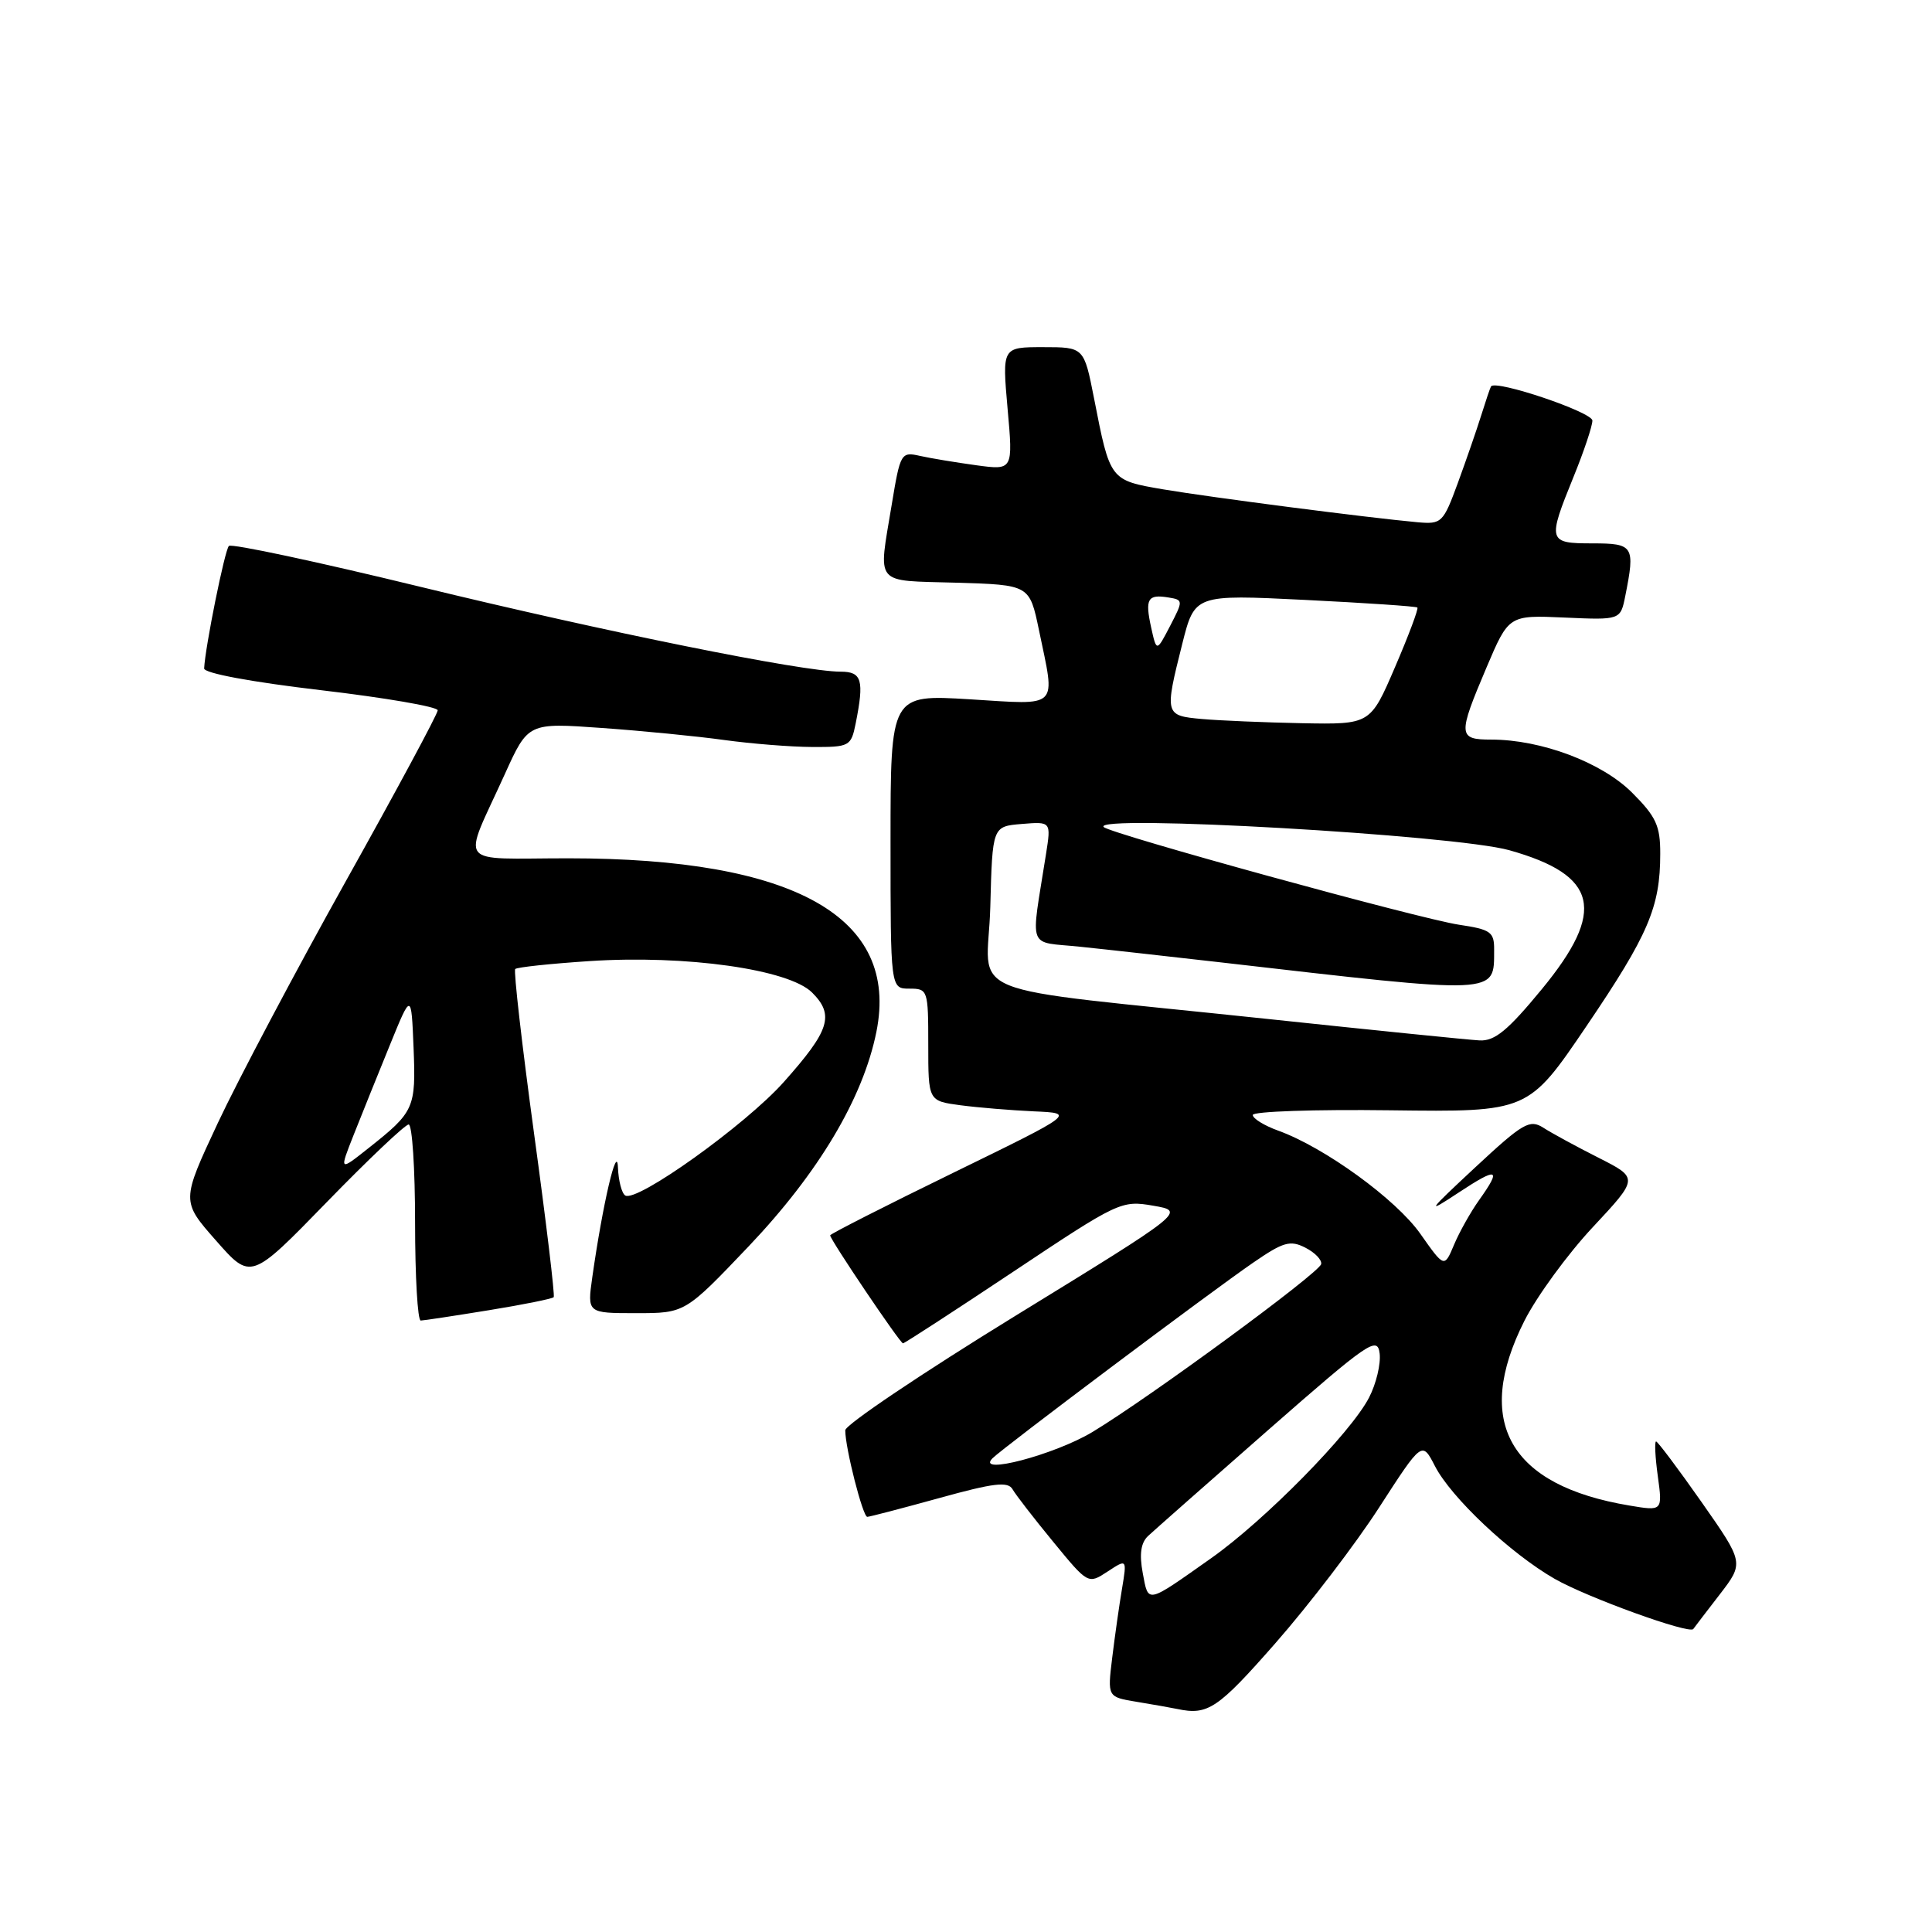 <?xml version="1.0" encoding="UTF-8" standalone="no"?>
<!DOCTYPE svg PUBLIC "-//W3C//DTD SVG 1.1//EN" "http://www.w3.org/Graphics/SVG/1.1/DTD/svg11.dtd" >
<svg xmlns="http://www.w3.org/2000/svg" xmlns:xlink="http://www.w3.org/1999/xlink" version="1.1" viewBox="0 0 256 256">
 <g >
 <path fill="currentColor"
d=" M 168.98 217.75 C 173.45 212.66 179.65 204.55 182.76 199.72 C 188.43 190.95 188.43 190.95 190.13 194.25 C 192.27 198.43 200.16 205.86 206.01 209.21 C 210.33 211.68 223.87 216.58 224.37 215.85 C 224.50 215.66 226.07 213.61 227.86 211.29 C 231.10 207.08 231.10 207.08 225.47 199.04 C 222.37 194.62 219.65 191.00 219.44 191.00 C 219.22 191.00 219.32 193.08 219.67 195.61 C 220.30 200.23 220.30 200.23 215.90 199.49 C 200.00 196.84 195.22 188.43 201.99 175.02 C 203.64 171.76 207.72 166.17 211.06 162.60 C 217.13 156.10 217.13 156.10 211.82 153.41 C 208.89 151.93 205.60 150.14 204.50 149.43 C 202.70 148.28 201.81 148.79 195.50 154.66 C 189.09 160.63 188.90 160.91 193.25 158.04 C 198.48 154.59 199.01 154.78 195.98 159.03 C 194.87 160.59 193.38 163.24 192.67 164.93 C 191.38 168.00 191.38 168.00 188.20 163.48 C 184.97 158.90 175.52 152.04 169.38 149.82 C 167.52 149.15 166.00 148.21 166.00 147.74 C 166.00 147.27 174.21 146.99 184.25 147.12 C 202.50 147.35 202.50 147.35 210.24 135.93 C 218.42 123.86 219.99 120.20 219.99 113.13 C 220.00 109.41 219.44 108.21 216.25 105.02 C 212.24 101.02 204.22 98.00 197.60 98.00 C 193.19 98.00 193.15 97.44 196.96 88.47 C 199.92 81.50 199.92 81.50 207.32 81.83 C 214.72 82.16 214.72 82.16 215.36 78.96 C 216.68 72.34 216.47 72.00 211.00 72.00 C 205.11 72.00 205.03 71.73 208.50 63.19 C 209.88 59.81 211.00 56.45 211.00 55.73 C 211.00 54.61 198.18 50.28 197.57 51.20 C 197.46 51.36 196.88 53.08 196.28 55.00 C 195.68 56.92 194.28 60.97 193.17 64.00 C 191.23 69.28 191.03 69.48 187.83 69.20 C 181.41 68.62 160.44 65.91 154.18 64.85 C 147.05 63.63 147.10 63.70 144.96 52.75 C 143.63 46.00 143.63 46.00 138.21 46.00 C 132.79 46.00 132.79 46.00 133.51 54.15 C 134.24 62.31 134.24 62.31 129.37 61.65 C 126.69 61.28 123.33 60.73 121.91 60.41 C 119.39 59.84 119.29 60.02 118.16 66.86 C 116.37 77.72 115.68 76.89 126.71 77.21 C 136.42 77.50 136.42 77.50 137.67 83.50 C 139.86 94.06 140.53 93.40 128.50 92.66 C 118.00 92.02 118.00 92.02 118.00 111.51 C 118.00 131.00 118.00 131.00 120.50 131.00 C 122.94 131.00 123.00 131.17 123.00 138.44 C 123.00 145.88 123.00 145.88 127.25 146.45 C 129.59 146.76 133.97 147.12 137.00 147.26 C 142.50 147.50 142.50 147.50 126.25 155.43 C 117.31 159.79 110.00 163.51 110.00 163.69 C 110.00 164.26 119.27 178.00 119.65 178.00 C 119.85 178.00 126.42 173.73 134.26 168.51 C 148.20 159.22 148.59 159.03 152.80 159.76 C 157.10 160.50 157.10 160.50 134.55 174.35 C 122.15 181.97 112.00 188.80 112.00 189.52 C 112.00 191.88 114.33 201.00 114.92 200.99 C 115.24 200.98 119.53 199.86 124.46 198.50 C 131.67 196.50 133.57 196.27 134.17 197.34 C 134.58 198.06 137.00 201.19 139.55 204.29 C 144.18 209.93 144.18 209.93 146.76 208.24 C 149.33 206.55 149.33 206.55 148.67 210.53 C 148.30 212.71 147.72 216.83 147.37 219.68 C 146.74 224.86 146.74 224.86 150.62 225.50 C 152.75 225.85 155.18 226.28 156.00 226.45 C 160.05 227.31 161.36 226.43 168.98 217.75 Z  M 64.78 173.61 C 69.34 172.87 73.20 172.09 73.37 171.88 C 73.54 171.67 72.37 161.90 70.76 150.16 C 69.16 138.43 68.04 128.63 68.27 128.40 C 68.51 128.16 72.94 127.69 78.12 127.35 C 90.89 126.51 104.53 128.44 107.61 131.52 C 110.59 134.50 109.95 136.54 103.84 143.39 C 98.77 149.07 84.39 159.36 82.85 158.41 C 82.38 158.12 81.95 156.45 81.88 154.69 C 81.76 151.39 79.86 159.54 78.48 169.25 C 77.81 174.00 77.81 174.00 84.29 174.00 C 90.77 174.00 90.77 174.00 99.17 165.18 C 108.47 155.40 114.36 145.51 116.13 136.71 C 119.18 121.53 105.33 113.73 75.33 113.73 C 60.20 113.73 61.22 115.08 66.89 102.58 C 69.98 95.76 69.98 95.76 79.74 96.46 C 85.11 96.84 92.42 97.56 96.00 98.06 C 99.58 98.55 104.81 98.97 107.62 98.98 C 112.57 99.00 112.77 98.89 113.38 95.87 C 114.53 90.11 114.21 89.00 111.39 89.00 C 106.32 89.00 80.19 83.72 55.72 77.76 C 42.09 74.44 30.67 72.00 30.33 72.34 C 29.78 72.88 27.19 85.72 27.05 88.57 C 27.02 89.20 33.24 90.36 42.50 91.45 C 51.03 92.45 58.00 93.65 58.00 94.12 C 58.00 94.59 52.53 104.76 45.84 116.73 C 39.15 128.71 31.51 143.15 28.85 148.83 C 24.02 159.16 24.02 159.16 28.63 164.39 C 33.24 169.63 33.24 169.63 43.28 159.31 C 48.79 153.64 53.69 149.00 54.15 149.00 C 54.62 149.00 55.00 154.85 55.00 162.00 C 55.00 169.15 55.34 174.99 55.75 174.98 C 56.16 174.97 60.23 174.35 64.78 173.61 Z  M 151.42 208.44 C 150.95 205.93 151.17 204.43 152.12 203.53 C 152.88 202.82 160.03 196.51 168.00 189.52 C 181.38 177.79 182.52 177.01 182.81 179.34 C 182.98 180.73 182.35 183.36 181.41 185.18 C 179.00 189.86 167.61 201.44 160.50 206.46 C 151.81 212.59 152.19 212.51 151.42 208.44 Z  M 131.50 193.24 C 132.86 191.86 160.40 171.19 166.08 167.29 C 170.05 164.56 170.96 164.30 172.96 165.32 C 174.24 165.97 175.18 166.95 175.06 167.50 C 174.80 168.68 152.34 185.17 144.75 189.75 C 139.77 192.75 129.24 195.53 131.50 193.24 Z  M 168.00 135.02 C 125.99 130.57 130.89 132.54 131.22 120.17 C 131.50 109.50 131.50 109.50 135.39 109.18 C 139.28 108.86 139.28 108.86 138.60 113.18 C 136.56 126.18 136.01 124.70 143.14 125.45 C 146.64 125.81 154.90 126.74 161.50 127.49 C 198.94 131.80 197.95 131.85 197.98 125.86 C 198.00 123.49 197.54 123.16 193.32 122.53 C 188.06 121.74 147.16 110.49 146.25 109.59 C 144.53 107.87 192.76 110.63 200.00 112.66 C 211.76 115.97 212.86 120.67 204.30 131.07 C 199.80 136.54 198.06 137.97 196.05 137.86 C 194.65 137.79 182.03 136.51 168.00 135.02 Z  M 159.25 95.27 C 154.34 94.83 154.30 94.69 156.65 85.34 C 158.30 78.77 158.30 78.77 172.90 79.49 C 180.93 79.89 187.64 80.34 187.81 80.50 C 187.98 80.66 186.65 84.21 184.85 88.39 C 181.58 96.00 181.58 96.00 172.54 95.83 C 167.57 95.73 161.59 95.48 159.25 95.27 Z  M 152.53 83.13 C 151.70 79.35 152.07 78.71 154.83 79.17 C 156.79 79.49 156.79 79.57 155.04 82.95 C 153.25 86.39 153.25 86.39 152.53 83.13 Z  M 46.87 150.36 C 47.93 147.68 50.08 142.35 51.65 138.50 C 54.50 131.50 54.50 131.50 54.80 138.84 C 55.12 146.85 54.91 147.32 48.82 152.14 C 44.95 155.21 44.95 155.21 46.87 150.36 Z "/>
</g>
</svg>